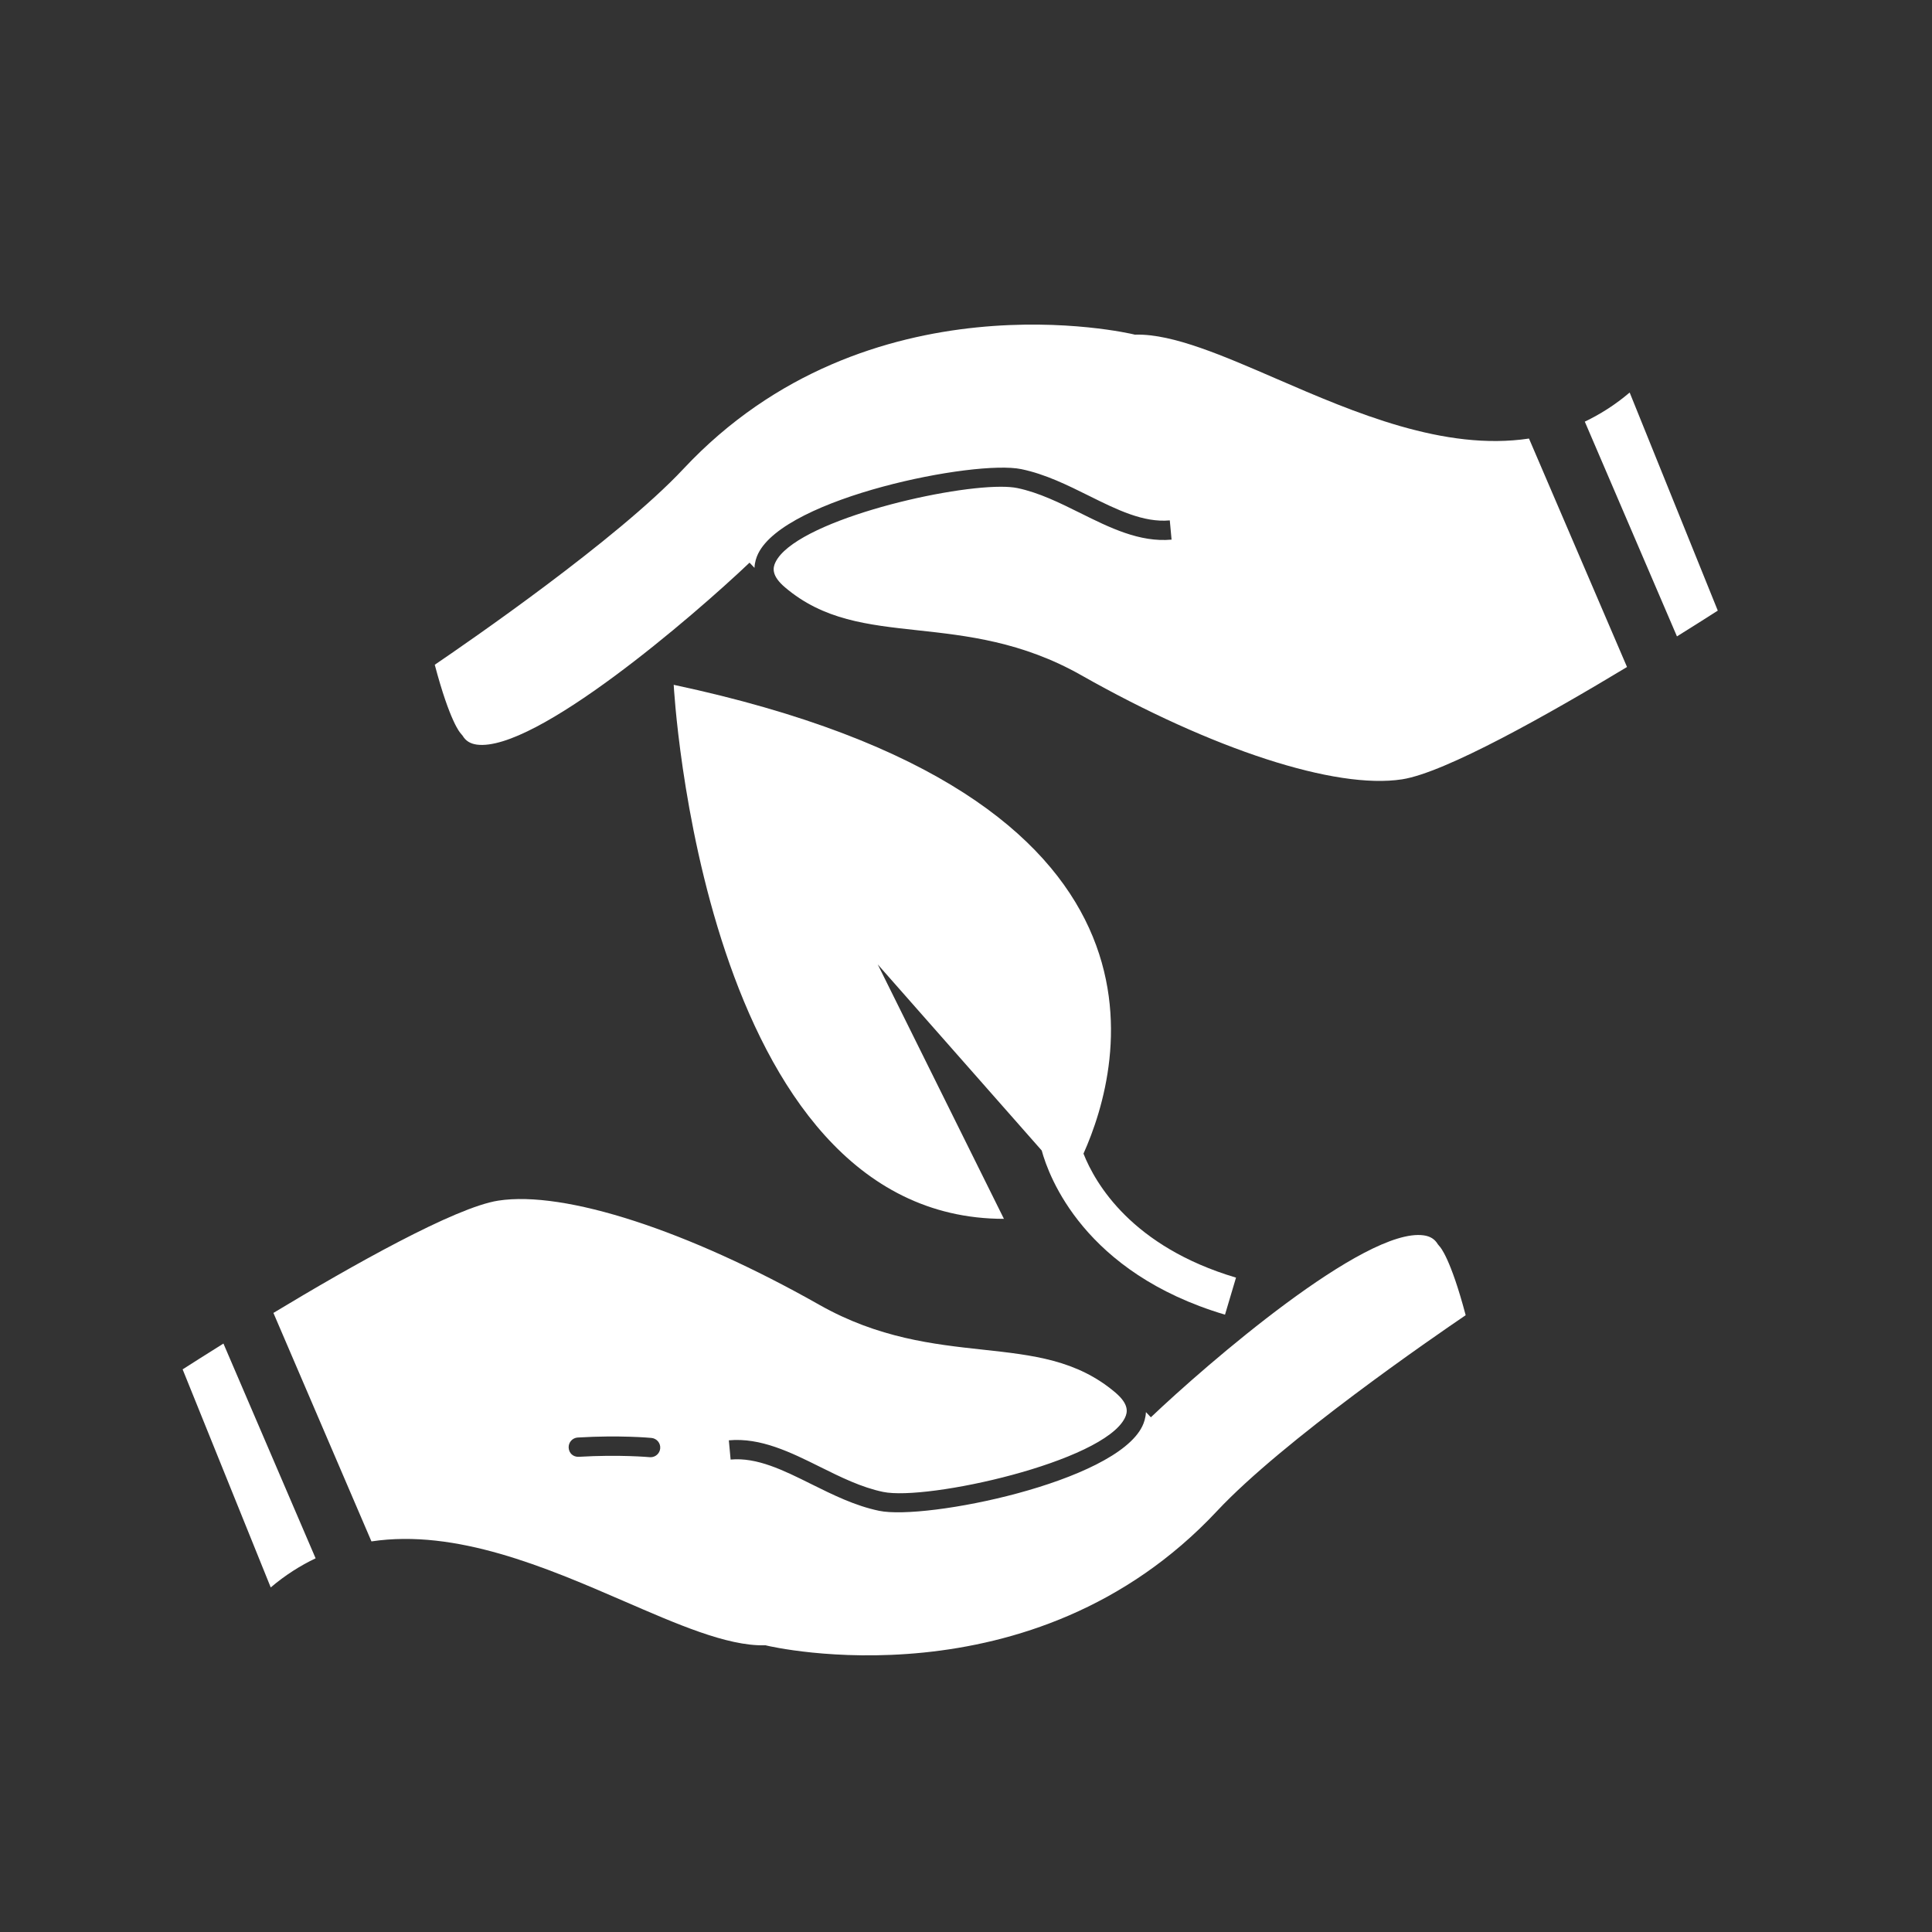 <svg xmlns="http://www.w3.org/2000/svg" xmlns:xlink="http://www.w3.org/1999/xlink" version="1.1" x="0px" y="0px" viewBox="0 0 100 100" enable-background="new 0 0 100 100" xml:space="preserve">
    <rect x="0" y="0" width="100" height="100" fill="#333333" stroke="none"/>
    <g fill="#FFFFFF">
    <path d="M32.262,82.861c2.769,1.199,5.351,2.338,7.302,2.3l0.064-0.001l0.063,0.016c0.135,0.033,13.746,3.247,23.301-6.964  c3.417-3.651,11.228-9.022,12.871-10.137c-0.783-2.959-1.319-3.529-1.342-3.553l-0.097-0.117c-0.16-0.27-0.396-0.417-0.739-0.464  c-3.032-0.418-11.214,6.657-14.116,9.418l-0.256-0.269c-0.012,0.298-0.099,0.55-0.189,0.735c-1.42,2.907-11.211,4.873-13.619,4.375  c-1.25-0.259-2.399-0.831-3.512-1.383c-1.443-0.718-2.809-1.396-4.176-1.27l-0.092-0.996c1.643-0.151,3.206,0.622,4.713,1.371  c1.055,0.524,2.146,1.066,3.27,1.299c2.262,0.473,11.398-1.543,12.518-3.834c0.143-0.292,0.215-0.705-0.494-1.308  c-1.99-1.69-4.253-1.937-6.873-2.222c-2.526-0.275-5.39-0.587-8.451-2.32c-6.813-3.856-13.179-5.922-16.613-5.393  c-2.235,0.344-7.595,3.371-11.643,5.813l5.074,11.826C23.604,79.125,28.268,81.13,32.262,82.861z M29.904,74.406  c2.172-0.131,3.751,0.015,3.817,0.022c0.275,0.026,0.477,0.27,0.451,0.544c-0.024,0.259-0.242,0.453-0.498,0.453  c-0.016,0-0.031,0-0.047-0.002c-0.016-0.001-1.572-0.144-3.664-0.019c-0.304,0.015-0.513-0.194-0.529-0.469  C29.418,74.659,29.628,74.422,29.904,74.406z"></path><path d="M16.336,80.658l-4.771-11.116c-0.956,0.597-1.705,1.075-2.112,1.336l4.56,11.287C14.765,81.527,15.542,81.037,16.336,80.658  z"></path><path d="M82.029,21.824l4.77,11.116c0.957-0.596,1.706-1.074,2.113-1.335l-4.561-11.288C83.601,20.955,82.823,21.444,82.029,21.824z  "></path><path d="M40.634,30.403c1.989,1.69,4.252,1.937,6.872,2.222c2.526,0.275,5.39,0.587,8.452,2.32  c6.812,3.857,13.171,5.925,16.612,5.393c2.235-0.344,7.595-3.371,11.644-5.814L79.14,22.699c-4.378,0.659-9.041-1.347-13.036-3.078  c-2.769-1.199-5.385-2.342-7.302-2.3l-0.064,0.001l-0.063-0.016c-0.137-0.034-13.748-3.246-23.302,6.964  c-3.417,3.651-11.228,9.022-12.87,10.137c0.782,2.958,1.318,3.528,1.342,3.552l0.097,0.117c0.16,0.27,0.396,0.417,0.739,0.465  c3.016,0.398,11.212-6.658,14.115-9.418l0.256,0.269c0.012-0.298,0.099-0.551,0.189-0.735c1.421-2.909,11.222-4.872,13.62-4.375  c1.25,0.259,2.398,0.831,3.51,1.383c1.445,0.718,2.813,1.395,4.177,1.27l0.092,0.996c-1.653,0.151-3.208-0.622-4.713-1.37  c-1.055-0.524-2.146-1.066-3.269-1.299c-0.223-0.046-0.513-0.068-0.855-0.068c-3.127,0-10.653,1.837-11.663,3.903  C39.996,29.388,39.923,29.8,40.634,30.403z"></path><path d="M64.737,27.059c0.016,0.002,1.574,0.143,3.665,0.02c0.274-0.008,0.512,0.194,0.528,0.469  c0.017,0.276-0.193,0.513-0.47,0.529c-0.666,0.04-1.276,0.054-1.804,0.054c-1.195,0-1.968-0.071-2.014-0.076  c-0.274-0.026-0.477-0.27-0.451-0.544S64.466,27.028,64.737,27.059z"></path><path d="M56.081,59.712c2.03-4.529,5.814-18.51-21.21-24.266c0,0,1.445,27.641,17.092,27.641L45.433,49.92l8.487,9.631  c0.366,1.346,2.188,6.326,9.486,8.496l0.57-1.917C58.591,64.529,56.698,61.271,56.081,59.712z"></path>
    </g>
</svg>